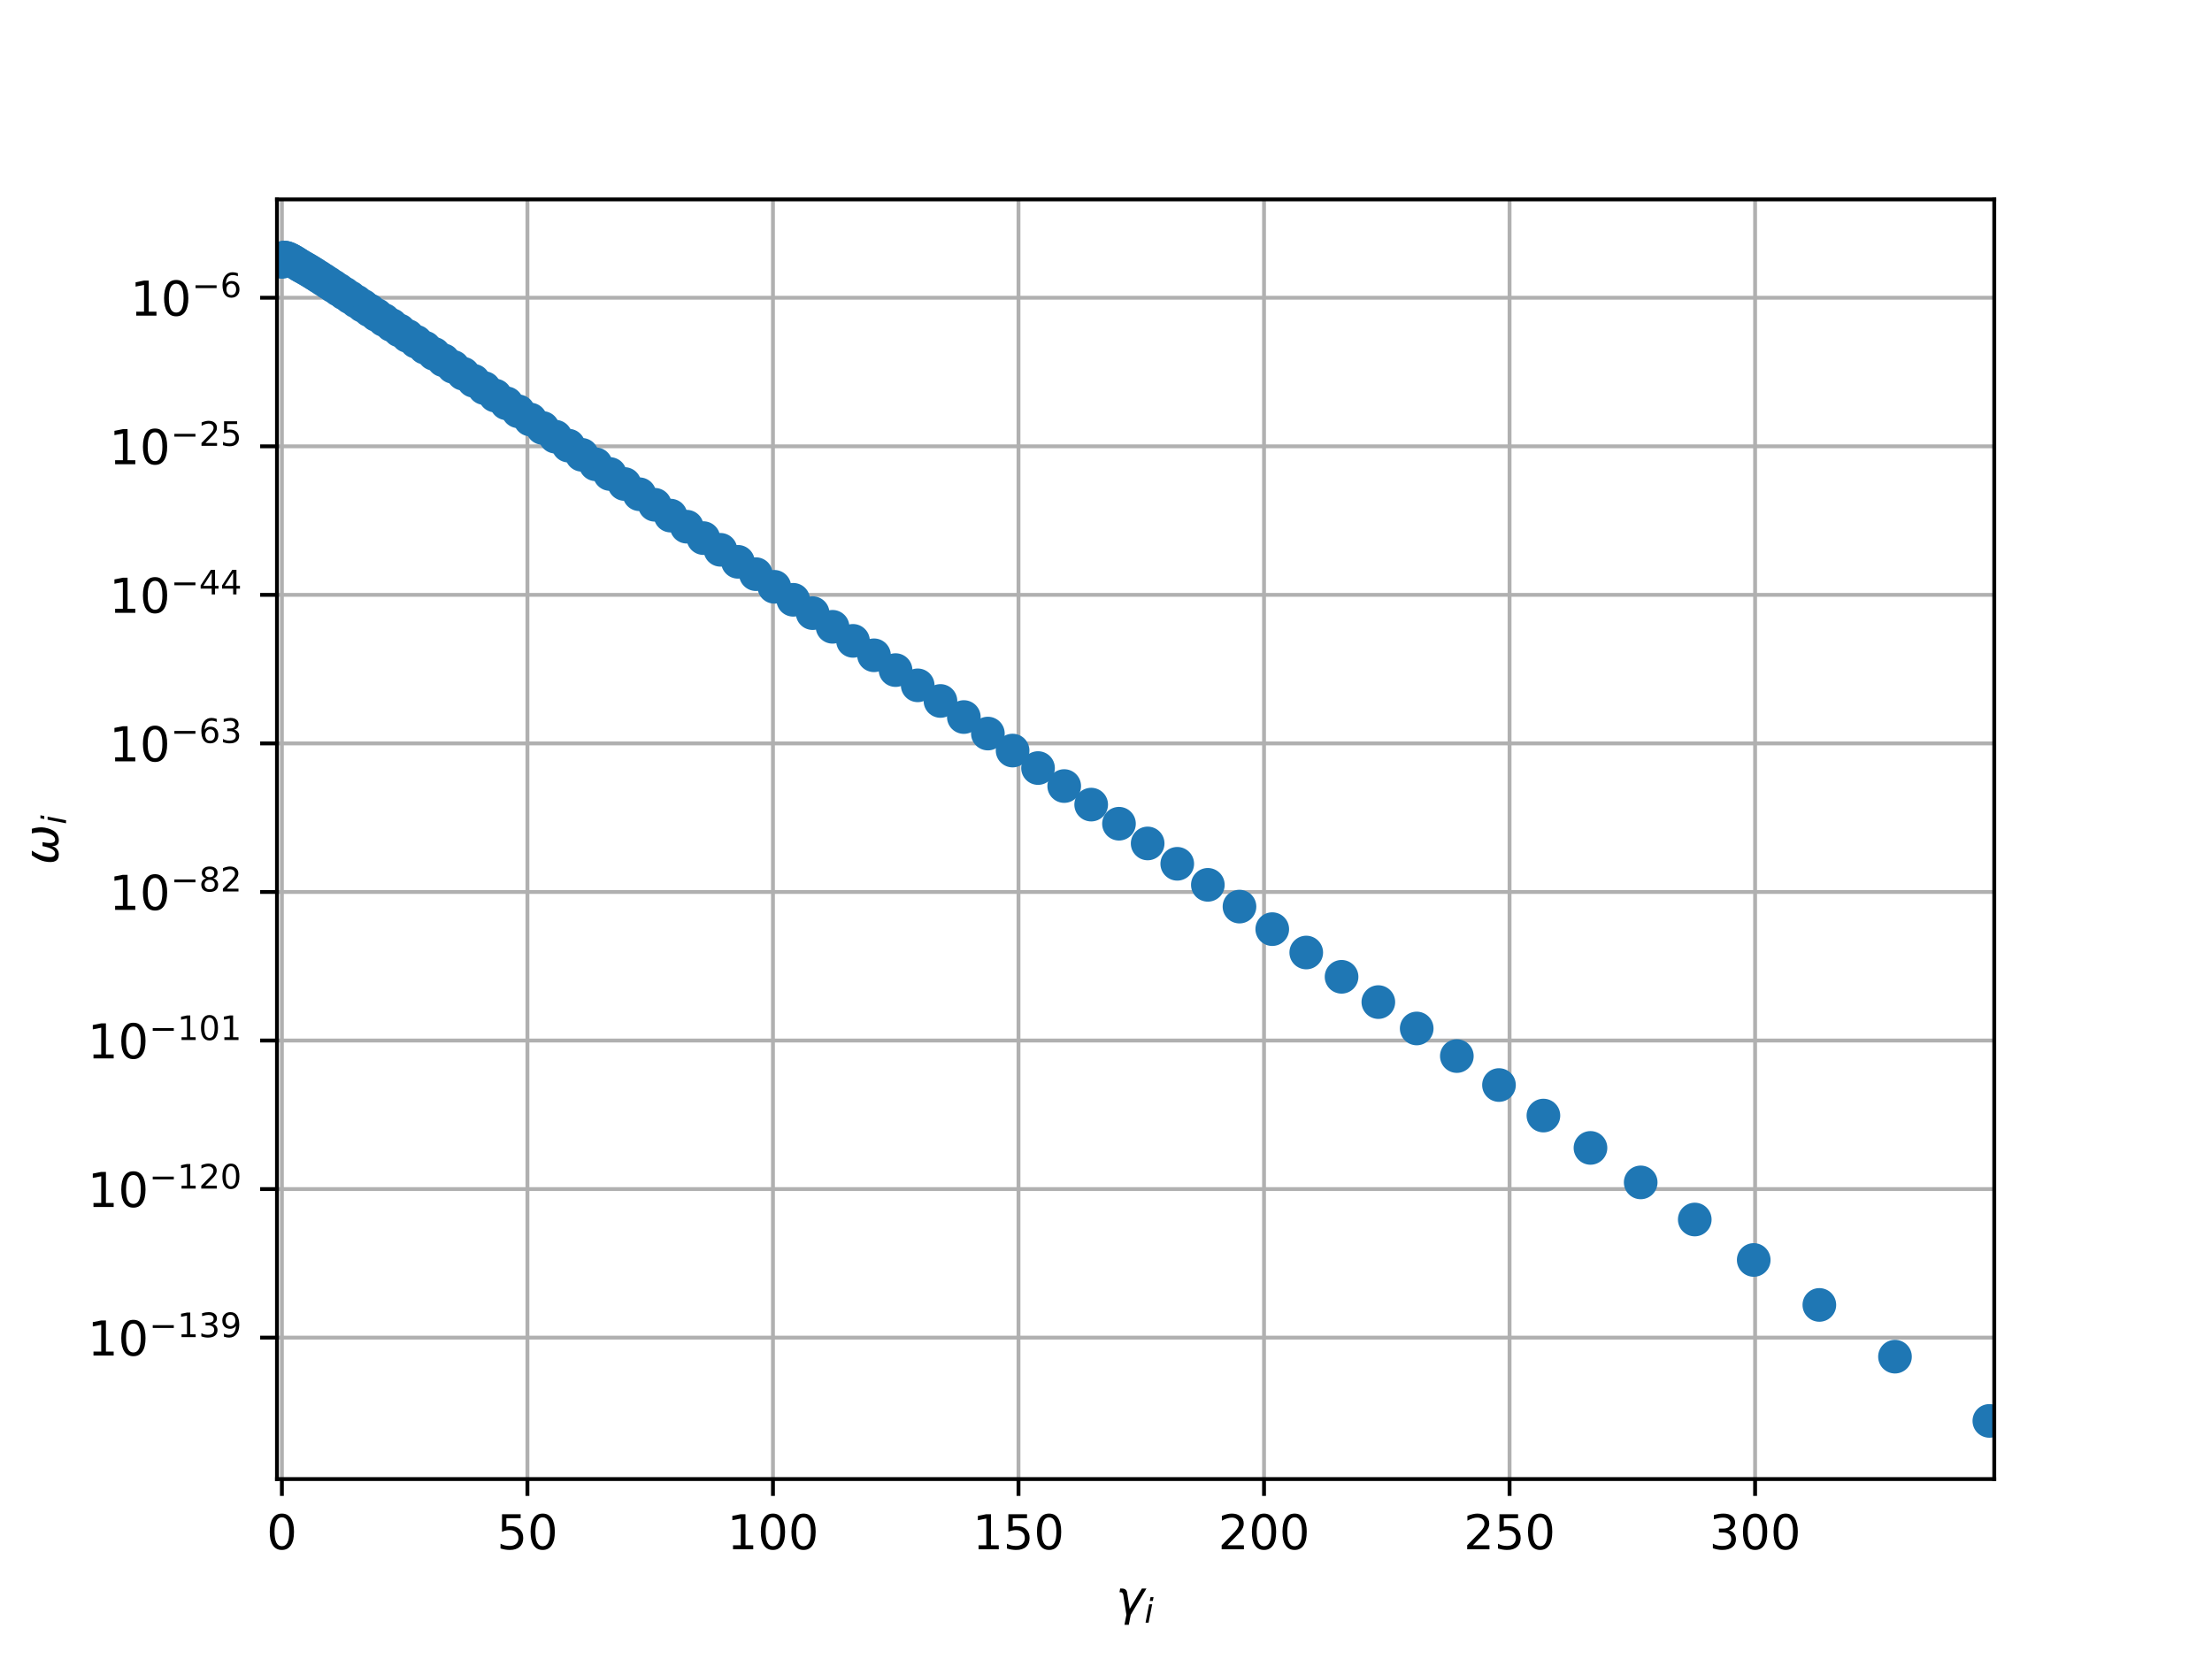 <?xml version="1.0" encoding="utf-8" standalone="no"?>
<!DOCTYPE svg PUBLIC "-//W3C//DTD SVG 1.1//EN"
  "http://www.w3.org/Graphics/SVG/1.1/DTD/svg11.dtd">
<!-- Created with matplotlib (http://matplotlib.org/) -->
<svg height="345pt" version="1.1" viewBox="0 0 460 345" width="460pt" xmlns="http://www.w3.org/2000/svg" xmlns:xlink="http://www.w3.org/1999/xlink">
 <defs>
  <style type="text/css">
*{stroke-linecap:butt;stroke-linejoin:round;}
  </style>
 </defs>
 <g id="figure_1">
  <g id="patch_1">
   <path d="M 0 345.6 
L 460.8 345.6 
L 460.8 0 
L 0 0 
z
" style="fill:#ffffff;"/>
  </g>
  <g id="axes_1">
   <g id="patch_2">
    <path d="M 57.6 307.584 
L 414.72 307.584 
L 414.72 41.472 
L 57.6 41.472 
z
" style="fill:#ffffff;"/>
   </g>
   <g id="matplotlib.axis_1">
    <g id="xtick_1">
     <g id="line2d_1">
      <path clip-path="url(#pb00895f6b4)" d="M 58.621 307.584 
L 58.621 41.472 
" style="fill:none;stroke:#b0b0b0;stroke-linecap:square;stroke-width:0.8;"/>
     </g>
     <g id="line2d_2">
      <defs>
       <path d="M 0 0 
L 0 3.5 
" id="m9405afd011" style="stroke:#000000;stroke-width:0.8;"/>
      </defs>
      <g>
       <use style="stroke:#000000;stroke-width:0.8;" x="58.621" xlink:href="#m9405afd011" y="307.584"/>
      </g>
     </g>
     <g id="text_1">
      <!-- 0 -->
      <defs>
       <path d="M 31.781 66.406 
Q 24.172 66.406 20.328 58.906 
Q 16.5 51.422 16.5 36.375 
Q 16.5 21.391 20.328 13.891 
Q 24.172 6.391 31.781 6.391 
Q 39.453 6.391 43.281 13.891 
Q 47.125 21.391 47.125 36.375 
Q 47.125 51.422 43.281 58.906 
Q 39.453 66.406 31.781 66.406 
M 31.781 74.219 
Q 44.047 74.219 50.516 64.516 
Q 56.984 54.828 56.984 36.375 
Q 56.984 17.969 50.516 8.266 
Q 44.047 -1.422 31.781 -1.422 
Q 19.531 -1.422 13.062 8.266 
Q 6.594 17.969 6.594 36.375 
Q 6.594 54.828 13.062 64.516 
Q 19.531 74.219 31.781 74.219 
" id="DejaVuSans-30"/>
      </defs>
      <g transform="translate(55.44 322.182)scale(0.1 -0.1)">
       <use xlink:href="#DejaVuSans-30"/>
      </g>
     </g>
    </g>
    <g id="xtick_2">
     <g id="line2d_3">
      <path clip-path="url(#pb00895f6b4)" d="M 109.682 307.584 
L 109.682 41.472 
" style="fill:none;stroke:#b0b0b0;stroke-linecap:square;stroke-width:0.8;"/>
     </g>
     <g id="line2d_4">
      <g>
       <use style="stroke:#000000;stroke-width:0.8;" x="109.682" xlink:href="#m9405afd011" y="307.584"/>
      </g>
     </g>
     <g id="text_2">
      <!-- 50 -->
      <defs>
       <path d="M 10.797 72.906 
L 49.516 72.906 
L 49.516 64.594 
L 19.828 64.594 
L 19.828 46.734 
Q 21.969 47.469 24.109 47.828 
Q 26.266 48.188 28.422 48.188 
Q 40.625 48.188 47.75 41.5 
Q 54.891 34.812 54.891 23.391 
Q 54.891 11.625 47.562 5.094 
Q 40.234 -1.422 26.906 -1.422 
Q 22.312 -1.422 17.547 -0.641 
Q 12.797 0.141 7.719 1.703 
L 7.719 11.625 
Q 12.109 9.234 16.797 8.062 
Q 21.484 6.891 26.703 6.891 
Q 35.156 6.891 40.078 11.328 
Q 45.016 15.766 45.016 23.391 
Q 45.016 31 40.078 35.438 
Q 35.156 39.891 26.703 39.891 
Q 22.75 39.891 18.812 39.016 
Q 14.891 38.141 10.797 36.281 
z
" id="DejaVuSans-35"/>
      </defs>
      <g transform="translate(103.319 322.182)scale(0.1 -0.1)">
       <use xlink:href="#DejaVuSans-35"/>
       <use x="63.623" xlink:href="#DejaVuSans-30"/>
      </g>
     </g>
    </g>
    <g id="xtick_3">
     <g id="line2d_5">
      <path clip-path="url(#pb00895f6b4)" d="M 160.742 307.584 
L 160.742 41.472 
" style="fill:none;stroke:#b0b0b0;stroke-linecap:square;stroke-width:0.8;"/>
     </g>
     <g id="line2d_6">
      <g>
       <use style="stroke:#000000;stroke-width:0.8;" x="160.742" xlink:href="#m9405afd011" y="307.584"/>
      </g>
     </g>
     <g id="text_3">
      <!-- 100 -->
      <defs>
       <path d="M 12.406 8.297 
L 28.516 8.297 
L 28.516 63.922 
L 10.984 60.406 
L 10.984 69.391 
L 28.422 72.906 
L 38.281 72.906 
L 38.281 8.297 
L 54.391 8.297 
L 54.391 0 
L 12.406 0 
z
" id="DejaVuSans-31"/>
      </defs>
      <g transform="translate(151.198 322.182)scale(0.1 -0.1)">
       <use xlink:href="#DejaVuSans-31"/>
       <use x="63.623" xlink:href="#DejaVuSans-30"/>
       <use x="127.246" xlink:href="#DejaVuSans-30"/>
      </g>
     </g>
    </g>
    <g id="xtick_4">
     <g id="line2d_7">
      <path clip-path="url(#pb00895f6b4)" d="M 211.803 307.584 
L 211.803 41.472 
" style="fill:none;stroke:#b0b0b0;stroke-linecap:square;stroke-width:0.8;"/>
     </g>
     <g id="line2d_8">
      <g>
       <use style="stroke:#000000;stroke-width:0.8;" x="211.803" xlink:href="#m9405afd011" y="307.584"/>
      </g>
     </g>
     <g id="text_4">
      <!-- 150 -->
      <g transform="translate(202.259 322.182)scale(0.1 -0.1)">
       <use xlink:href="#DejaVuSans-31"/>
       <use x="63.623" xlink:href="#DejaVuSans-35"/>
       <use x="127.246" xlink:href="#DejaVuSans-30"/>
      </g>
     </g>
    </g>
    <g id="xtick_5">
     <g id="line2d_9">
      <path clip-path="url(#pb00895f6b4)" d="M 262.863 307.584 
L 262.863 41.472 
" style="fill:none;stroke:#b0b0b0;stroke-linecap:square;stroke-width:0.8;"/>
     </g>
     <g id="line2d_10">
      <g>
       <use style="stroke:#000000;stroke-width:0.8;" x="262.863" xlink:href="#m9405afd011" y="307.584"/>
      </g>
     </g>
     <g id="text_5">
      <!-- 200 -->
      <defs>
       <path d="M 19.188 8.297 
L 53.609 8.297 
L 53.609 0 
L 7.328 0 
L 7.328 8.297 
Q 12.938 14.109 22.625 23.891 
Q 32.328 33.688 34.812 36.531 
Q 39.547 41.844 41.422 45.531 
Q 43.312 49.219 43.312 52.781 
Q 43.312 58.594 39.234 62.25 
Q 35.156 65.922 28.609 65.922 
Q 23.969 65.922 18.812 64.312 
Q 13.672 62.703 7.812 59.422 
L 7.812 69.391 
Q 13.766 71.781 18.938 73 
Q 24.125 74.219 28.422 74.219 
Q 39.75 74.219 46.484 68.547 
Q 53.219 62.891 53.219 53.422 
Q 53.219 48.922 51.531 44.891 
Q 49.859 40.875 45.406 35.406 
Q 44.188 33.984 37.641 27.219 
Q 31.109 20.453 19.188 8.297 
" id="DejaVuSans-32"/>
      </defs>
      <g transform="translate(253.319 322.182)scale(0.1 -0.1)">
       <use xlink:href="#DejaVuSans-32"/>
       <use x="63.623" xlink:href="#DejaVuSans-30"/>
       <use x="127.246" xlink:href="#DejaVuSans-30"/>
      </g>
     </g>
    </g>
    <g id="xtick_6">
     <g id="line2d_11">
      <path clip-path="url(#pb00895f6b4)" d="M 313.923 307.584 
L 313.923 41.472 
" style="fill:none;stroke:#b0b0b0;stroke-linecap:square;stroke-width:0.8;"/>
     </g>
     <g id="line2d_12">
      <g>
       <use style="stroke:#000000;stroke-width:0.8;" x="313.923" xlink:href="#m9405afd011" y="307.584"/>
      </g>
     </g>
     <g id="text_6">
      <!-- 250 -->
      <g transform="translate(304.38 322.182)scale(0.1 -0.1)">
       <use xlink:href="#DejaVuSans-32"/>
       <use x="63.623" xlink:href="#DejaVuSans-35"/>
       <use x="127.246" xlink:href="#DejaVuSans-30"/>
      </g>
     </g>
    </g>
    <g id="xtick_7">
     <g id="line2d_13">
      <path clip-path="url(#pb00895f6b4)" d="M 364.984 307.584 
L 364.984 41.472 
" style="fill:none;stroke:#b0b0b0;stroke-linecap:square;stroke-width:0.8;"/>
     </g>
     <g id="line2d_14">
      <g>
       <use style="stroke:#000000;stroke-width:0.8;" x="364.984" xlink:href="#m9405afd011" y="307.584"/>
      </g>
     </g>
     <g id="text_7">
      <!-- 300 -->
      <defs>
       <path d="M 40.578 39.312 
Q 47.656 37.797 51.625 33 
Q 55.609 28.219 55.609 21.188 
Q 55.609 10.406 48.188 4.484 
Q 40.766 -1.422 27.094 -1.422 
Q 22.516 -1.422 17.656 -0.516 
Q 12.797 0.391 7.625 2.203 
L 7.625 11.719 
Q 11.719 9.328 16.594 8.109 
Q 21.484 6.891 26.812 6.891 
Q 36.078 6.891 40.938 10.547 
Q 45.797 14.203 45.797 21.188 
Q 45.797 27.641 41.281 31.266 
Q 36.766 34.906 28.719 34.906 
L 20.219 34.906 
L 20.219 43.016 
L 29.109 43.016 
Q 36.375 43.016 40.234 45.922 
Q 44.094 48.828 44.094 54.297 
Q 44.094 59.906 40.109 62.906 
Q 36.141 65.922 28.719 65.922 
Q 24.656 65.922 20.016 65.031 
Q 15.375 64.156 9.812 62.312 
L 9.812 71.094 
Q 15.438 72.656 20.344 73.438 
Q 25.25 74.219 29.594 74.219 
Q 40.828 74.219 47.359 69.109 
Q 53.906 64.016 53.906 55.328 
Q 53.906 49.266 50.438 45.094 
Q 46.969 40.922 40.578 39.312 
" id="DejaVuSans-33"/>
      </defs>
      <g transform="translate(355.44 322.182)scale(0.1 -0.1)">
       <use xlink:href="#DejaVuSans-33"/>
       <use x="63.623" xlink:href="#DejaVuSans-30"/>
       <use x="127.246" xlink:href="#DejaVuSans-30"/>
      </g>
     </g>
    </g>
    <g id="text_8">
     <!-- $\gamma_i$ -->
     <defs>
      <path d="M 23.297 46.094 
L 28.719 12.312 
L 54 54.688 
L 63.531 54.688 
L 30.812 0 
L 26.766 -20.797 
L 17.781 -20.797 
L 21.828 0 
L 15.438 40.828 
Q 14.453 46.969 9.812 46.969 
L 7.422 46.969 
L 8.891 54.688 
L 12.312 54.688 
Q 21.922 54.688 23.297 46.094 
" id="DejaVuSans-Oblique-3b3"/>
      <path d="M 18.312 75.984 
L 27.297 75.984 
L 25.094 64.594 
L 16.109 64.594 
z
M 14.203 54.688 
L 23.188 54.688 
L 12.5 0 
L 3.516 0 
z
" id="DejaVuSans-Oblique-69"/>
     </defs>
     <g transform="translate(232.06 335.84)scale(0.1 -0.1)">
      <use transform="translate(0 0.312)" xlink:href="#DejaVuSans-Oblique-3b3"/>
      <use transform="translate(59.18 -16.094)scale(0.7)" xlink:href="#DejaVuSans-Oblique-69"/>
     </g>
    </g>
   </g>
   <g id="matplotlib.axis_2">
    <g id="ytick_1">
     <g id="line2d_15">
      <path clip-path="url(#pb00895f6b4)" d="M 57.6 278.169 
L 414.72 278.169 
" style="fill:none;stroke:#b0b0b0;stroke-linecap:square;stroke-width:0.8;"/>
     </g>
     <g id="line2d_16">
      <defs>
       <path d="M 0 0 
L -3.5 0 
" id="m791bf703bd" style="stroke:#000000;stroke-width:0.8;"/>
      </defs>
      <g>
       <use style="stroke:#000000;stroke-width:0.8;" x="57.6" xlink:href="#m791bf703bd" y="278.169"/>
      </g>
     </g>
     <g id="text_9">
      <!-- ${10^{-139}}$ -->
      <defs>
       <path d="M 10.594 35.5 
L 73.188 35.5 
L 73.188 27.203 
L 10.594 27.203 
z
" id="DejaVuSans-2212"/>
       <path d="M 10.984 1.516 
L 10.984 10.5 
Q 14.703 8.734 18.5 7.812 
Q 22.312 6.891 25.984 6.891 
Q 35.75 6.891 40.891 13.453 
Q 46.047 20.016 46.781 33.406 
Q 43.953 29.203 39.594 26.953 
Q 35.25 24.703 29.984 24.703 
Q 19.047 24.703 12.672 31.312 
Q 6.297 37.938 6.297 49.422 
Q 6.297 60.641 12.938 67.422 
Q 19.578 74.219 30.609 74.219 
Q 43.266 74.219 49.922 64.516 
Q 56.594 54.828 56.594 36.375 
Q 56.594 19.141 48.406 8.859 
Q 40.234 -1.422 26.422 -1.422 
Q 22.703 -1.422 18.891 -0.688 
Q 15.094 0.047 10.984 1.516 
M 30.609 32.422 
Q 37.25 32.422 41.125 36.953 
Q 45.016 41.5 45.016 49.422 
Q 45.016 57.281 41.125 61.844 
Q 37.25 66.406 30.609 66.406 
Q 23.969 66.406 20.094 61.844 
Q 16.219 57.281 16.219 49.422 
Q 16.219 41.5 20.094 36.953 
Q 23.969 32.422 30.609 32.422 
" id="DejaVuSans-39"/>
      </defs>
      <g transform="translate(18.2 281.968)scale(0.1 -0.1)">
       <use transform="translate(0 0.766)" xlink:href="#DejaVuSans-31"/>
       <use transform="translate(63.623 0.766)" xlink:href="#DejaVuSans-30"/>
       <use transform="translate(128.203 39.047)scale(0.7)" xlink:href="#DejaVuSans-2212"/>
       <use transform="translate(186.855 39.047)scale(0.7)" xlink:href="#DejaVuSans-31"/>
       <use transform="translate(231.392 39.047)scale(0.7)" xlink:href="#DejaVuSans-33"/>
       <use transform="translate(275.928 39.047)scale(0.7)" xlink:href="#DejaVuSans-39"/>
      </g>
     </g>
    </g>
    <g id="ytick_2">
     <g id="line2d_17">
      <path clip-path="url(#pb00895f6b4)" d="M 57.6 247.276 
L 414.72 247.276 
" style="fill:none;stroke:#b0b0b0;stroke-linecap:square;stroke-width:0.8;"/>
     </g>
     <g id="line2d_18">
      <g>
       <use style="stroke:#000000;stroke-width:0.8;" x="57.6" xlink:href="#m791bf703bd" y="247.276"/>
      </g>
     </g>
     <g id="text_10">
      <!-- ${10^{-120}}$ -->
      <g transform="translate(18.2 251.075)scale(0.1 -0.1)">
       <use transform="translate(0 0.766)" xlink:href="#DejaVuSans-31"/>
       <use transform="translate(63.623 0.766)" xlink:href="#DejaVuSans-30"/>
       <use transform="translate(128.203 39.047)scale(0.7)" xlink:href="#DejaVuSans-2212"/>
       <use transform="translate(186.855 39.047)scale(0.7)" xlink:href="#DejaVuSans-31"/>
       <use transform="translate(231.392 39.047)scale(0.7)" xlink:href="#DejaVuSans-32"/>
       <use transform="translate(275.928 39.047)scale(0.7)" xlink:href="#DejaVuSans-30"/>
      </g>
     </g>
    </g>
    <g id="ytick_3">
     <g id="line2d_19">
      <path clip-path="url(#pb00895f6b4)" d="M 57.6 216.383 
L 414.72 216.383 
" style="fill:none;stroke:#b0b0b0;stroke-linecap:square;stroke-width:0.8;"/>
     </g>
     <g id="line2d_20">
      <g>
       <use style="stroke:#000000;stroke-width:0.8;" x="57.6" xlink:href="#m791bf703bd" y="216.383"/>
      </g>
     </g>
     <g id="text_11">
      <!-- ${10^{-101}}$ -->
      <g transform="translate(18.2 220.183)scale(0.1 -0.1)">
       <use transform="translate(0 0.766)" xlink:href="#DejaVuSans-31"/>
       <use transform="translate(63.623 0.766)" xlink:href="#DejaVuSans-30"/>
       <use transform="translate(128.203 39.047)scale(0.7)" xlink:href="#DejaVuSans-2212"/>
       <use transform="translate(186.855 39.047)scale(0.7)" xlink:href="#DejaVuSans-31"/>
       <use transform="translate(231.392 39.047)scale(0.7)" xlink:href="#DejaVuSans-30"/>
       <use transform="translate(275.928 39.047)scale(0.7)" xlink:href="#DejaVuSans-31"/>
      </g>
     </g>
    </g>
    <g id="ytick_4">
     <g id="line2d_21">
      <path clip-path="url(#pb00895f6b4)" d="M 57.6 185.49 
L 414.72 185.49 
" style="fill:none;stroke:#b0b0b0;stroke-linecap:square;stroke-width:0.8;"/>
     </g>
     <g id="line2d_22">
      <g>
       <use style="stroke:#000000;stroke-width:0.8;" x="57.6" xlink:href="#m791bf703bd" y="185.49"/>
      </g>
     </g>
     <g id="text_12">
      <!-- ${10^{-82}}$ -->
      <defs>
       <path d="M 31.781 34.625 
Q 24.75 34.625 20.719 30.859 
Q 16.703 27.094 16.703 20.516 
Q 16.703 13.922 20.719 10.156 
Q 24.75 6.391 31.781 6.391 
Q 38.812 6.391 42.859 10.172 
Q 46.922 13.969 46.922 20.516 
Q 46.922 27.094 42.891 30.859 
Q 38.875 34.625 31.781 34.625 
M 21.922 38.812 
Q 15.578 40.375 12.031 44.719 
Q 8.5 49.078 8.5 55.328 
Q 8.5 64.062 14.719 69.141 
Q 20.953 74.219 31.781 74.219 
Q 42.672 74.219 48.875 69.141 
Q 55.078 64.062 55.078 55.328 
Q 55.078 49.078 51.531 44.719 
Q 48 40.375 41.703 38.812 
Q 48.828 37.156 52.797 32.312 
Q 56.781 27.484 56.781 20.516 
Q 56.781 9.906 50.312 4.234 
Q 43.844 -1.422 31.781 -1.422 
Q 19.734 -1.422 13.25 4.234 
Q 6.781 9.906 6.781 20.516 
Q 6.781 27.484 10.781 32.312 
Q 14.797 37.156 21.922 38.812 
M 18.312 54.391 
Q 18.312 48.734 21.844 45.562 
Q 25.391 42.391 31.781 42.391 
Q 38.141 42.391 41.719 45.562 
Q 45.312 48.734 45.312 54.391 
Q 45.312 60.062 41.719 63.234 
Q 38.141 66.406 31.781 66.406 
Q 25.391 66.406 21.844 63.234 
Q 18.312 60.062 18.312 54.391 
" id="DejaVuSans-38"/>
      </defs>
      <g transform="translate(22.7 189.29)scale(0.1 -0.1)">
       <use transform="translate(0 0.766)" xlink:href="#DejaVuSans-31"/>
       <use transform="translate(63.623 0.766)" xlink:href="#DejaVuSans-30"/>
       <use transform="translate(128.203 39.047)scale(0.7)" xlink:href="#DejaVuSans-2212"/>
       <use transform="translate(186.855 39.047)scale(0.7)" xlink:href="#DejaVuSans-38"/>
       <use transform="translate(231.392 39.047)scale(0.7)" xlink:href="#DejaVuSans-32"/>
      </g>
     </g>
    </g>
    <g id="ytick_5">
     <g id="line2d_23">
      <path clip-path="url(#pb00895f6b4)" d="M 57.6 154.598 
L 414.72 154.598 
" style="fill:none;stroke:#b0b0b0;stroke-linecap:square;stroke-width:0.8;"/>
     </g>
     <g id="line2d_24">
      <g>
       <use style="stroke:#000000;stroke-width:0.8;" x="57.6" xlink:href="#m791bf703bd" y="154.598"/>
      </g>
     </g>
     <g id="text_13">
      <!-- ${10^{-63}}$ -->
      <defs>
       <path d="M 33.016 40.375 
Q 26.375 40.375 22.484 35.828 
Q 18.609 31.297 18.609 23.391 
Q 18.609 15.531 22.484 10.953 
Q 26.375 6.391 33.016 6.391 
Q 39.656 6.391 43.531 10.953 
Q 47.406 15.531 47.406 23.391 
Q 47.406 31.297 43.531 35.828 
Q 39.656 40.375 33.016 40.375 
M 52.594 71.297 
L 52.594 62.312 
Q 48.875 64.062 45.094 64.984 
Q 41.312 65.922 37.594 65.922 
Q 27.828 65.922 22.672 59.328 
Q 17.531 52.734 16.797 39.406 
Q 19.672 43.656 24.016 45.922 
Q 28.375 48.188 33.594 48.188 
Q 44.578 48.188 50.953 41.516 
Q 57.328 34.859 57.328 23.391 
Q 57.328 12.156 50.688 5.359 
Q 44.047 -1.422 33.016 -1.422 
Q 20.359 -1.422 13.672 8.266 
Q 6.984 17.969 6.984 36.375 
Q 6.984 53.656 15.188 63.938 
Q 23.391 74.219 37.203 74.219 
Q 40.922 74.219 44.703 73.484 
Q 48.484 72.75 52.594 71.297 
" id="DejaVuSans-36"/>
      </defs>
      <g transform="translate(22.7 158.397)scale(0.1 -0.1)">
       <use transform="translate(0 0.766)" xlink:href="#DejaVuSans-31"/>
       <use transform="translate(63.623 0.766)" xlink:href="#DejaVuSans-30"/>
       <use transform="translate(128.203 39.047)scale(0.7)" xlink:href="#DejaVuSans-2212"/>
       <use transform="translate(186.855 39.047)scale(0.7)" xlink:href="#DejaVuSans-36"/>
       <use transform="translate(231.392 39.047)scale(0.7)" xlink:href="#DejaVuSans-33"/>
      </g>
     </g>
    </g>
    <g id="ytick_6">
     <g id="line2d_25">
      <path clip-path="url(#pb00895f6b4)" d="M 57.6 123.705 
L 414.72 123.705 
" style="fill:none;stroke:#b0b0b0;stroke-linecap:square;stroke-width:0.8;"/>
     </g>
     <g id="line2d_26">
      <g>
       <use style="stroke:#000000;stroke-width:0.8;" x="57.6" xlink:href="#m791bf703bd" y="123.705"/>
      </g>
     </g>
     <g id="text_14">
      <!-- ${10^{-44}}$ -->
      <defs>
       <path d="M 37.797 64.312 
L 12.891 25.391 
L 37.797 25.391 
z
M 35.203 72.906 
L 47.609 72.906 
L 47.609 25.391 
L 58.016 25.391 
L 58.016 17.188 
L 47.609 17.188 
L 47.609 0 
L 37.797 0 
L 37.797 17.188 
L 4.891 17.188 
L 4.891 26.703 
z
" id="DejaVuSans-34"/>
      </defs>
      <g transform="translate(22.7 127.504)scale(0.1 -0.1)">
       <use transform="translate(0 0.684)" xlink:href="#DejaVuSans-31"/>
       <use transform="translate(63.623 0.684)" xlink:href="#DejaVuSans-30"/>
       <use transform="translate(128.203 38.966)scale(0.7)" xlink:href="#DejaVuSans-2212"/>
       <use transform="translate(186.855 38.966)scale(0.7)" xlink:href="#DejaVuSans-34"/>
       <use transform="translate(231.392 38.966)scale(0.7)" xlink:href="#DejaVuSans-34"/>
      </g>
     </g>
    </g>
    <g id="ytick_7">
     <g id="line2d_27">
      <path clip-path="url(#pb00895f6b4)" d="M 57.6 92.812 
L 414.72 92.812 
" style="fill:none;stroke:#b0b0b0;stroke-linecap:square;stroke-width:0.8;"/>
     </g>
     <g id="line2d_28">
      <g>
       <use style="stroke:#000000;stroke-width:0.8;" x="57.6" xlink:href="#m791bf703bd" y="92.812"/>
      </g>
     </g>
     <g id="text_15">
      <!-- ${10^{-25}}$ -->
      <g transform="translate(22.7 96.611)scale(0.1 -0.1)">
       <use transform="translate(0 0.766)" xlink:href="#DejaVuSans-31"/>
       <use transform="translate(63.623 0.766)" xlink:href="#DejaVuSans-30"/>
       <use transform="translate(128.203 39.047)scale(0.7)" xlink:href="#DejaVuSans-2212"/>
       <use transform="translate(186.855 39.047)scale(0.7)" xlink:href="#DejaVuSans-32"/>
       <use transform="translate(231.392 39.047)scale(0.7)" xlink:href="#DejaVuSans-35"/>
      </g>
     </g>
    </g>
    <g id="ytick_8">
     <g id="line2d_29">
      <path clip-path="url(#pb00895f6b4)" d="M 57.6 61.919 
L 414.72 61.919 
" style="fill:none;stroke:#b0b0b0;stroke-linecap:square;stroke-width:0.8;"/>
     </g>
     <g id="line2d_30">
      <g>
       <use style="stroke:#000000;stroke-width:0.8;" x="57.6" xlink:href="#m791bf703bd" y="61.919"/>
      </g>
     </g>
     <g id="text_16">
      <!-- ${10^{-6}}$ -->
      <g transform="translate(27.1 65.718)scale(0.1 -0.1)">
       <use transform="translate(0 0.766)" xlink:href="#DejaVuSans-31"/>
       <use transform="translate(63.623 0.766)" xlink:href="#DejaVuSans-30"/>
       <use transform="translate(128.203 39.047)scale(0.7)" xlink:href="#DejaVuSans-2212"/>
       <use transform="translate(186.855 39.047)scale(0.7)" xlink:href="#DejaVuSans-36"/>
      </g>
     </g>
    </g>
    <g id="text_17">
     <!-- $\omega_i$ -->
     <defs>
      <path d="M 21.391 -1.422 
Q 1.125 -1.422 6.781 27.594 
Q 8.984 39.062 19.625 54.688 
L 29.297 54.688 
Q 19.234 39.062 17 27.344 
Q 12.797 6.203 23.734 6.203 
Q 33.844 6.203 38.719 32.469 
L 47.016 32.469 
Q 41.703 6.062 51.812 6.203 
Q 62.703 6.297 66.797 27.344 
Q 69.047 39.062 65.141 54.688 
L 74.812 54.688 
Q 79.297 39.062 77.094 27.594 
Q 71.531 -1.469 51.219 -1.422 
Q 37.938 -1.375 39.109 13.188 
Q 34.281 -1.422 21.391 -1.422 
" id="DejaVuSans-Oblique-3c9"/>
     </defs>
     <g transform="translate(12.12 179.828)rotate(-90)scale(0.1 -0.1)">
      <use transform="translate(0 0.312)" xlink:href="#DejaVuSans-Oblique-3c9"/>
      <use transform="translate(83.74 -16.094)scale(0.7)" xlink:href="#DejaVuSans-Oblique-69"/>
     </g>
    </g>
   </g>
   <g id="line2d_31">
    <defs>
     <path d="M 0 3 
C 0.796 3 1.559 2.684 2.121 2.121 
C 2.684 1.559 3 0.796 3 0 
C 3 -0.796 2.684 -1.559 2.121 -2.121 
C 1.559 -2.684 0.796 -3 0 -3 
C -0.796 -3 -1.559 -2.684 -2.121 -2.121 
C -2.684 -1.559 -3 -0.796 -3 0 
C -3 0.796 -2.684 1.559 -2.121 2.121 
C -1.559 2.684 -0.796 3 0 3 
z
" id="m83374ecd16" style="stroke:#1f77b4;"/>
    </defs>
    <g clip-path="url(#pb00895f6b4)">
     <use style="fill:#1f77b4;stroke:#1f77b4;" x="352.436" xlink:href="#m83374ecd16" y="253.606"/>
     <use style="fill:#1f77b4;stroke:#1f77b4;" x="413.699" xlink:href="#m83374ecd16" y="295.488"/>
     <use style="fill:#1f77b4;stroke:#1f77b4;" x="394.075" xlink:href="#m83374ecd16" y="282.127"/>
     <use style="fill:#1f77b4;stroke:#1f77b4;" x="364.699" xlink:href="#m83374ecd16" y="262.018"/>
     <use style="fill:#1f77b4;stroke:#1f77b4;" x="302.96" xlink:href="#m83374ecd16" y="219.617"/>
     <use style="fill:#1f77b4;stroke:#1f77b4;" x="69.322" xlink:href="#m83374ecd16" y="59.523"/>
     <use style="fill:#1f77b4;stroke:#1f77b4;" x="311.724" xlink:href="#m83374ecd16" y="225.641"/>
     <use style="fill:#1f77b4;stroke:#1f77b4;" x="294.613" xlink:href="#m83374ecd16" y="213.878"/>
     <use style="fill:#1f77b4;stroke:#1f77b4;" x="132.978" xlink:href="#m83374ecd16" y="102.783"/>
     <use style="fill:#1f77b4;stroke:#1f77b4;" x="320.962" xlink:href="#m83374ecd16" y="231.989"/>
     <use style="fill:#1f77b4;stroke:#1f77b4;" x="96.329" xlink:href="#m83374ecd16" y="77.721"/>
     <use style="fill:#1f77b4;stroke:#1f77b4;" x="195.575" xlink:href="#m83374ecd16" y="145.771"/>
     <use style="fill:#1f77b4;stroke:#1f77b4;" x="123.885" xlink:href="#m83374ecd16" y="96.552"/>
     <use style="fill:#1f77b4;stroke:#1f77b4;" x="244.818" xlink:href="#m83374ecd16" y="179.633"/>
     <use style="fill:#1f77b4;stroke:#1f77b4;" x="92.218" xlink:href="#m83374ecd16" y="74.923"/>
     <use style="fill:#1f77b4;stroke:#1f77b4;" x="75.451" xlink:href="#m83374ecd16" y="63.592"/>
     <use style="fill:#1f77b4;stroke:#1f77b4;" x="129.866" xlink:href="#m83374ecd16" y="100.65"/>
     <use style="fill:#1f77b4;stroke:#1f77b4;" x="126.836" xlink:href="#m83374ecd16" y="98.573"/>
     <use style="fill:#1f77b4;stroke:#1f77b4;" x="79.837" xlink:href="#m83374ecd16" y="66.538"/>
     <use style="fill:#1f77b4;stroke:#1f77b4;" x="149.82" xlink:href="#m83374ecd16" y="114.337"/>
     <use style="fill:#1f77b4;stroke:#1f77b4;" x="177.389" xlink:href="#m83374ecd16" y="133.272"/>
     <use style="fill:#1f77b4;stroke:#1f77b4;" x="278.988" xlink:href="#m83374ecd16" y="203.134"/>
     <use style="fill:#1f77b4;stroke:#1f77b4;" x="186.239" xlink:href="#m83374ecd16" y="139.353"/>
     <use style="fill:#1f77b4;stroke:#1f77b4;" x="330.75" xlink:href="#m83374ecd16" y="238.715"/>
     <use style="fill:#1f77b4;stroke:#1f77b4;" x="74.108" xlink:href="#m83374ecd16" y="62.694"/>
     <use style="fill:#1f77b4;stroke:#1f77b4;" x="264.574" xlink:href="#m83374ecd16" y="193.221"/>
     <use style="fill:#1f77b4;stroke:#1f77b4;" x="210.577" xlink:href="#m83374ecd16" y="156.085"/>
     <use style="fill:#1f77b4;stroke:#1f77b4;" x="84.769" xlink:href="#m83374ecd16" y="69.869"/>
     <use style="fill:#1f77b4;stroke:#1f77b4;" x="110.282" xlink:href="#m83374ecd16" y="87.243"/>
     <use style="fill:#1f77b4;stroke:#1f77b4;" x="107.782" xlink:href="#m83374ecd16" y="85.535"/>
     <use style="fill:#1f77b4;stroke:#1f77b4;" x="81.42" xlink:href="#m83374ecd16" y="67.605"/>
     <use style="fill:#1f77b4;stroke:#1f77b4;" x="115.499" xlink:href="#m83374ecd16" y="90.811"/>
     <use style="fill:#1f77b4;stroke:#1f77b4;" x="136.173" xlink:href="#m83374ecd16" y="104.973"/>
     <use style="fill:#1f77b4;stroke:#1f77b4;" x="72.824" xlink:href="#m83374ecd16" y="61.838"/>
     <use style="fill:#1f77b4;stroke:#1f77b4;" x="271.643" xlink:href="#m83374ecd16" y="198.083"/>
     <use style="fill:#1f77b4;stroke:#1f77b4;" x="251.179" xlink:href="#m83374ecd16" y="184.008"/>
     <use style="fill:#1f77b4;stroke:#1f77b4;" x="139.453" xlink:href="#m83374ecd16" y="107.223"/>
     <use style="fill:#1f77b4;stroke:#1f77b4;" x="226.919" xlink:href="#m83374ecd16" y="167.323"/>
     <use style="fill:#1f77b4;stroke:#1f77b4;" x="102.995" xlink:href="#m83374ecd16" y="82.265"/>
     <use style="fill:#1f77b4;stroke:#1f77b4;" x="90.26" xlink:href="#m83374ecd16" y="73.593"/>
     <use style="fill:#1f77b4;stroke:#1f77b4;" x="168.994" xlink:href="#m83374ecd16" y="127.503"/>
     <use style="fill:#1f77b4;stroke:#1f77b4;" x="173.137" xlink:href="#m83374ecd16" y="130.349"/>
     <use style="fill:#1f77b4;stroke:#1f77b4;" x="378.346" xlink:href="#m83374ecd16" y="271.369"/>
     <use style="fill:#1f77b4;stroke:#1f77b4;" x="64.66" xlink:href="#m83374ecd16" y="56.53"/>
     <use style="fill:#1f77b4;stroke:#1f77b4;" x="157.193" xlink:href="#m83374ecd16" y="119.398"/>
     <use style="fill:#1f77b4;stroke:#1f77b4;" x="221.311" xlink:href="#m83374ecd16" y="163.466"/>
     <use style="fill:#1f77b4;stroke:#1f77b4;" x="153.459" xlink:href="#m83374ecd16" y="116.834"/>
     <use style="fill:#1f77b4;stroke:#1f77b4;" x="341.193" xlink:href="#m83374ecd16" y="245.887"/>
     <use style="fill:#1f77b4;stroke:#1f77b4;" x="71.598" xlink:href="#m83374ecd16" y="61.025"/>
     <use style="fill:#1f77b4;stroke:#1f77b4;" x="164.958" xlink:href="#m83374ecd16" y="124.731"/>
     <use style="fill:#1f77b4;stroke:#1f77b4;" x="86.536" xlink:href="#m83374ecd16" y="71.066"/>
     <use style="fill:#1f77b4;stroke:#1f77b4;" x="238.663" xlink:href="#m83374ecd16" y="175.4"/>
     <use style="fill:#1f77b4;stroke:#1f77b4;" x="65.471" xlink:href="#m83374ecd16" y="57.035"/>
     <use style="fill:#1f77b4;stroke:#1f77b4;" x="63.915" xlink:href="#m83374ecd16" y="56.081"/>
     <use style="fill:#1f77b4;stroke:#1f77b4;" x="60.628" xlink:href="#m83374ecd16" y="54.134"/>
     <use style="fill:#1f77b4;stroke:#1f77b4;" x="118.218" xlink:href="#m83374ecd16" y="92.672"/>
     <use style="fill:#1f77b4;stroke:#1f77b4;" x="232.7" xlink:href="#m83374ecd16" y="171.299"/>
     <use style="fill:#1f77b4;stroke:#1f77b4;" x="161.025" xlink:href="#m83374ecd16" y="122.03"/>
     <use style="fill:#1f77b4;stroke:#1f77b4;" x="63.243" xlink:href="#m83374ecd16" y="55.697"/>
     <use style="fill:#1f77b4;stroke:#1f77b4;" x="60.203" xlink:href="#m83374ecd16" y="53.915"/>
     <use style="fill:#1f77b4;stroke:#1f77b4;" x="142.819" xlink:href="#m83374ecd16" y="109.532"/>
     <use style="fill:#1f77b4;stroke:#1f77b4;" x="112.854" xlink:href="#m83374ecd16" y="89.001"/>
     <use style="fill:#1f77b4;stroke:#1f77b4;" x="215.866" xlink:href="#m83374ecd16" y="159.722"/>
     <use style="fill:#1f77b4;stroke:#1f77b4;" x="121.013" xlink:href="#m83374ecd16" y="94.585"/>
     <use style="fill:#1f77b4;stroke:#1f77b4;" x="61.094" xlink:href="#m83374ecd16" y="54.4"/>
     <use style="fill:#1f77b4;stroke:#1f77b4;" x="66.345" xlink:href="#m83374ecd16" y="57.59"/>
     <use style="fill:#1f77b4;stroke:#1f77b4;" x="98.483" xlink:href="#m83374ecd16" y="79.189"/>
     <use style="fill:#1f77b4;stroke:#1f77b4;" x="257.759" xlink:href="#m83374ecd16" y="188.534"/>
     <use style="fill:#1f77b4;stroke:#1f77b4;" x="205.436" xlink:href="#m83374ecd16" y="152.55"/>
     <use style="fill:#1f77b4;stroke:#1f77b4;" x="88.366" xlink:href="#m83374ecd16" y="72.307"/>
     <use style="fill:#1f77b4;stroke:#1f77b4;" x="62.647" xlink:href="#m83374ecd16" y="55.369"/>
     <use style="fill:#1f77b4;stroke:#1f77b4;" x="83.064" xlink:href="#m83374ecd16" y="68.715"/>
     <use style="fill:#1f77b4;stroke:#1f77b4;" x="190.844" xlink:href="#m83374ecd16" y="142.519"/>
     <use style="fill:#1f77b4;stroke:#1f77b4;" x="68.271" xlink:href="#m83374ecd16" y="58.835"/>
     <use style="fill:#1f77b4;stroke:#1f77b4;" x="146.274" xlink:href="#m83374ecd16" y="111.903"/>
     <use style="fill:#1f77b4;stroke:#1f77b4;" x="62.108" xlink:href="#m83374ecd16" y="55.046"/>
     <use style="fill:#1f77b4;stroke:#1f77b4;" x="78.315" xlink:href="#m83374ecd16" y="65.514"/>
     <use style="fill:#1f77b4;stroke:#1f77b4;" x="59.825" xlink:href="#m83374ecd16" y="53.744"/>
     <use style="fill:#1f77b4;stroke:#1f77b4;" x="67.278" xlink:href="#m83374ecd16" y="58.191"/>
     <use style="fill:#1f77b4;stroke:#1f77b4;" x="105.353" xlink:href="#m83374ecd16" y="83.876"/>
     <use style="fill:#1f77b4;stroke:#1f77b4;" x="59.496" xlink:href="#m83374ecd16" y="53.627"/>
     <use style="fill:#1f77b4;stroke:#1f77b4;" x="58.822" xlink:href="#m83374ecd16" y="53.677"/>
     <use style="fill:#1f77b4;stroke:#1f77b4;" x="76.853" xlink:href="#m83374ecd16" y="64.532"/>
     <use style="fill:#1f77b4;stroke:#1f77b4;" x="200.437" xlink:href="#m83374ecd16" y="149.114"/>
     <use style="fill:#1f77b4;stroke:#1f77b4;" x="100.705" xlink:href="#m83374ecd16" y="80.703"/>
     <use style="fill:#1f77b4;stroke:#1f77b4;" x="94.24" xlink:href="#m83374ecd16" y="76.299"/>
     <use style="fill:#1f77b4;stroke:#1f77b4;" x="58.995" xlink:href="#m83374ecd16" y="53.578"/>
     <use style="fill:#1f77b4;stroke:#1f77b4;" x="58.637" xlink:href="#m83374ecd16" y="54.463"/>
     <use style="fill:#1f77b4;stroke:#1f77b4;" x="181.756" xlink:href="#m83374ecd16" y="136.272"/>
     <use style="fill:#1f77b4;stroke:#1f77b4;" x="286.635" xlink:href="#m83374ecd16" y="208.392"/>
     <use style="fill:#1f77b4;stroke:#1f77b4;" x="58.703" xlink:href="#m83374ecd16" y="53.913"/>
     <use style="fill:#1f77b4;stroke:#1f77b4;" x="59.219" xlink:href="#m83374ecd16" y="53.568"/>
     <use style="fill:#1f77b4;stroke:#1f77b4;" x="61.592" xlink:href="#m83374ecd16" y="54.71"/>
     <use style="fill:#1f77b4;stroke:#1f77b4;" x="70.431" xlink:href="#m83374ecd16" y="60.253"/>
    </g>
   </g>
   <g id="patch_3">
    <path d="M 57.6 307.584 
L 57.6 41.472 
" style="fill:none;stroke:#000000;stroke-linecap:square;stroke-linejoin:miter;stroke-width:0.8;"/>
   </g>
   <g id="patch_4">
    <path d="M 414.72 307.584 
L 414.72 41.472 
" style="fill:none;stroke:#000000;stroke-linecap:square;stroke-linejoin:miter;stroke-width:0.8;"/>
   </g>
   <g id="patch_5">
    <path d="M 57.6 307.584 
L 414.72 307.584 
" style="fill:none;stroke:#000000;stroke-linecap:square;stroke-linejoin:miter;stroke-width:0.8;"/>
   </g>
   <g id="patch_6">
    <path d="M 57.6 41.472 
L 414.72 41.472 
" style="fill:none;stroke:#000000;stroke-linecap:square;stroke-linejoin:miter;stroke-width:0.8;"/>
   </g>
  </g>
 </g>
 <defs>
  <clipPath id="pb00895f6b4">
   <rect height="266.112" width="357.12" x="57.6" y="41.472"/>
  </clipPath>
 </defs>
</svg>
